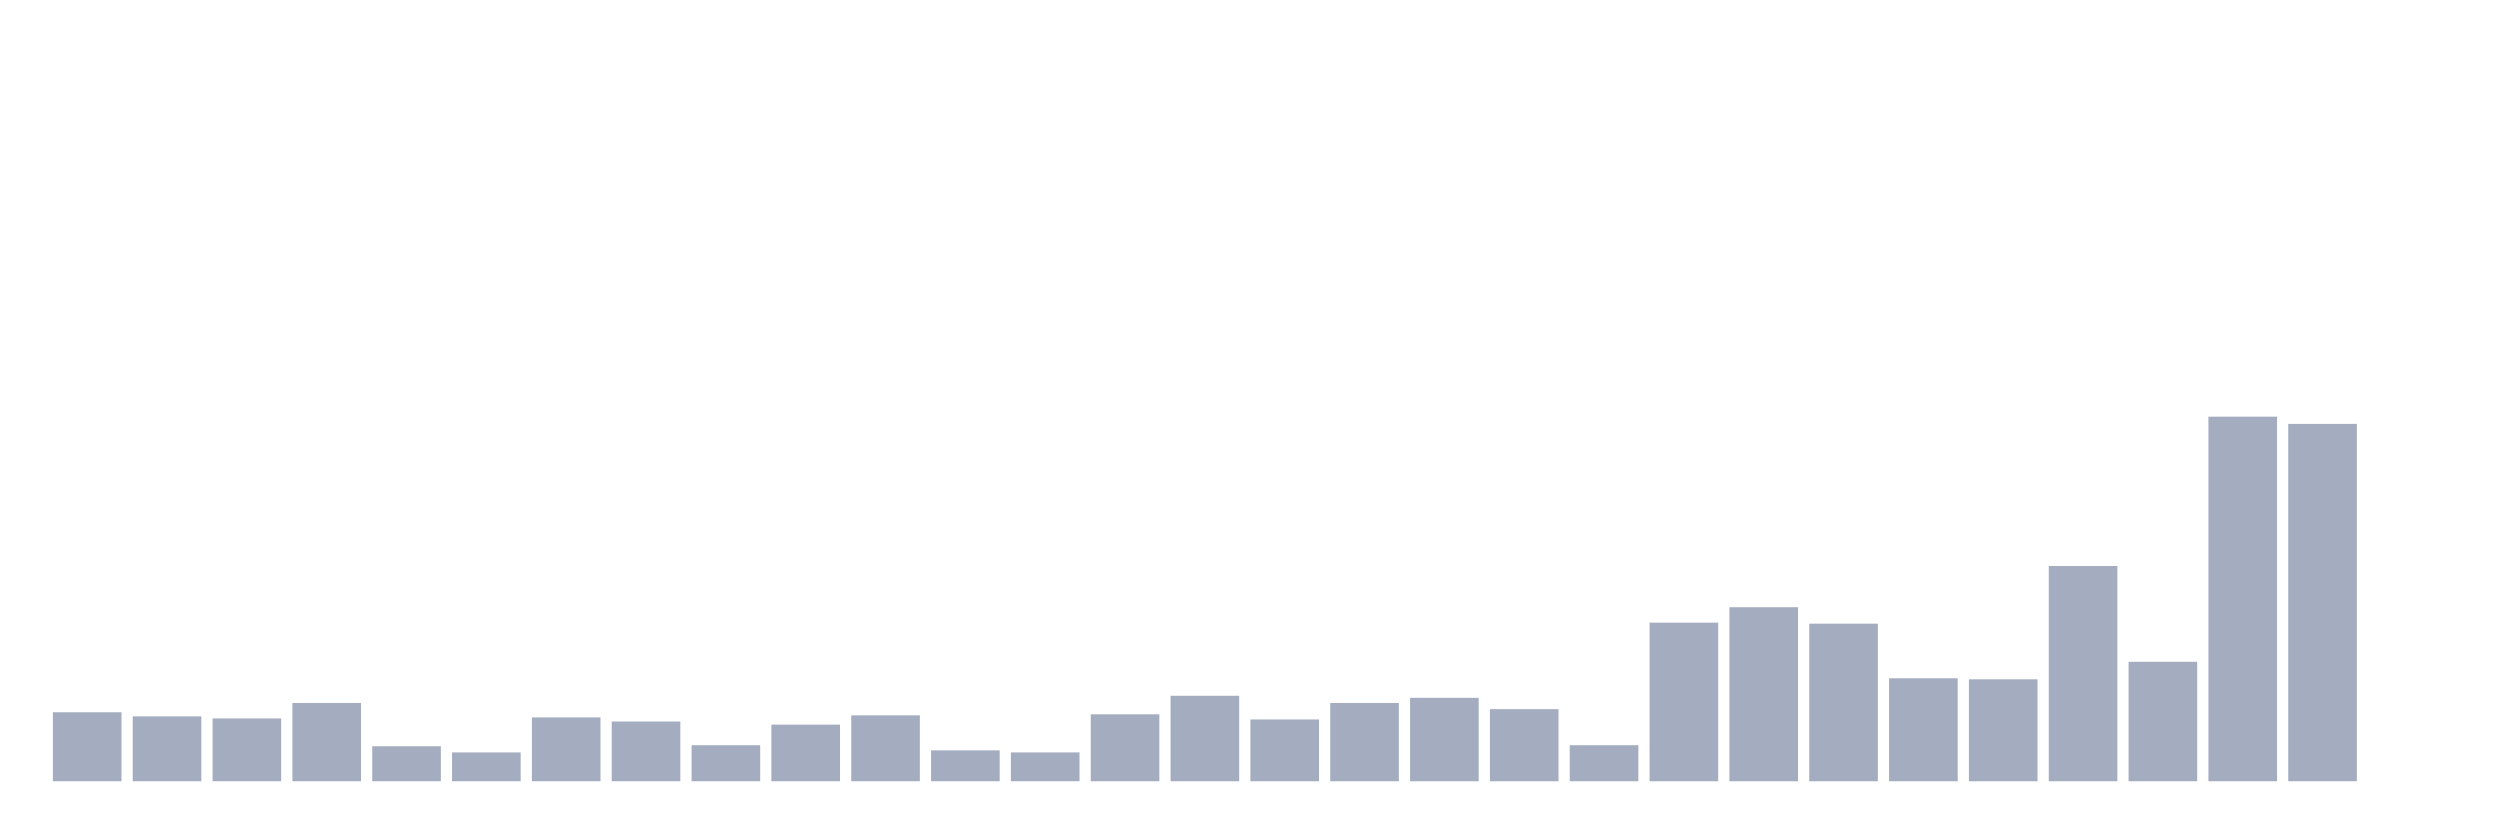 <svg xmlns="http://www.w3.org/2000/svg" viewBox="0 0 480 160"><g transform="translate(10,10)"><rect class="bar" x="0.153" width="13.175" y="126.751" height="13.249" fill="rgb(164,173,192)"></rect><rect class="bar" x="15.482" width="13.175" y="127.542" height="12.458" fill="rgb(164,173,192)"></rect><rect class="bar" x="30.81" width="13.175" y="127.938" height="12.062" fill="rgb(164,173,192)"></rect><rect class="bar" x="46.138" width="13.175" y="124.972" height="15.028" fill="rgb(164,173,192)"></rect><rect class="bar" x="61.466" width="13.175" y="133.277" height="6.723" fill="rgb(164,173,192)"></rect><rect class="bar" x="76.794" width="13.175" y="134.463" height="5.537" fill="rgb(164,173,192)"></rect><rect class="bar" x="92.123" width="13.175" y="127.74" height="12.26" fill="rgb(164,173,192)"></rect><rect class="bar" x="107.451" width="13.175" y="128.531" height="11.469" fill="rgb(164,173,192)"></rect><rect class="bar" x="122.779" width="13.175" y="133.079" height="6.921" fill="rgb(164,173,192)"></rect><rect class="bar" x="138.107" width="13.175" y="129.124" height="10.876" fill="rgb(164,173,192)"></rect><rect class="bar" x="153.436" width="13.175" y="127.345" height="12.655" fill="rgb(164,173,192)"></rect><rect class="bar" x="168.764" width="13.175" y="134.068" height="5.932" fill="rgb(164,173,192)"></rect><rect class="bar" x="184.092" width="13.175" y="134.463" height="5.537" fill="rgb(164,173,192)"></rect><rect class="bar" x="199.42" width="13.175" y="127.147" height="12.853" fill="rgb(164,173,192)"></rect><rect class="bar" x="214.748" width="13.175" y="123.588" height="16.412" fill="rgb(164,173,192)"></rect><rect class="bar" x="230.077" width="13.175" y="128.136" height="11.864" fill="rgb(164,173,192)"></rect><rect class="bar" x="245.405" width="13.175" y="124.972" height="15.028" fill="rgb(164,173,192)"></rect><rect class="bar" x="260.733" width="13.175" y="123.983" height="16.017" fill="rgb(164,173,192)"></rect><rect class="bar" x="276.061" width="13.175" y="126.158" height="13.842" fill="rgb(164,173,192)"></rect><rect class="bar" x="291.39" width="13.175" y="133.079" height="6.921" fill="rgb(164,173,192)"></rect><rect class="bar" x="306.718" width="13.175" y="109.548" height="30.452" fill="rgb(164,173,192)"></rect><rect class="bar" x="322.046" width="13.175" y="106.582" height="33.418" fill="rgb(164,173,192)"></rect><rect class="bar" x="337.374" width="13.175" y="109.746" height="30.254" fill="rgb(164,173,192)"></rect><rect class="bar" x="352.702" width="13.175" y="120.226" height="19.774" fill="rgb(164,173,192)"></rect><rect class="bar" x="368.031" width="13.175" y="120.424" height="19.576" fill="rgb(164,173,192)"></rect><rect class="bar" x="383.359" width="13.175" y="98.672" height="41.328" fill="rgb(164,173,192)"></rect><rect class="bar" x="398.687" width="13.175" y="117.062" height="22.938" fill="rgb(164,173,192)"></rect><rect class="bar" x="414.015" width="13.175" y="70" height="70" fill="rgb(164,173,192)"></rect><rect class="bar" x="429.344" width="13.175" y="71.384" height="68.616" fill="rgb(164,173,192)"></rect><rect class="bar" x="444.672" width="13.175" y="140" height="0" fill="rgb(164,173,192)"></rect></g></svg>